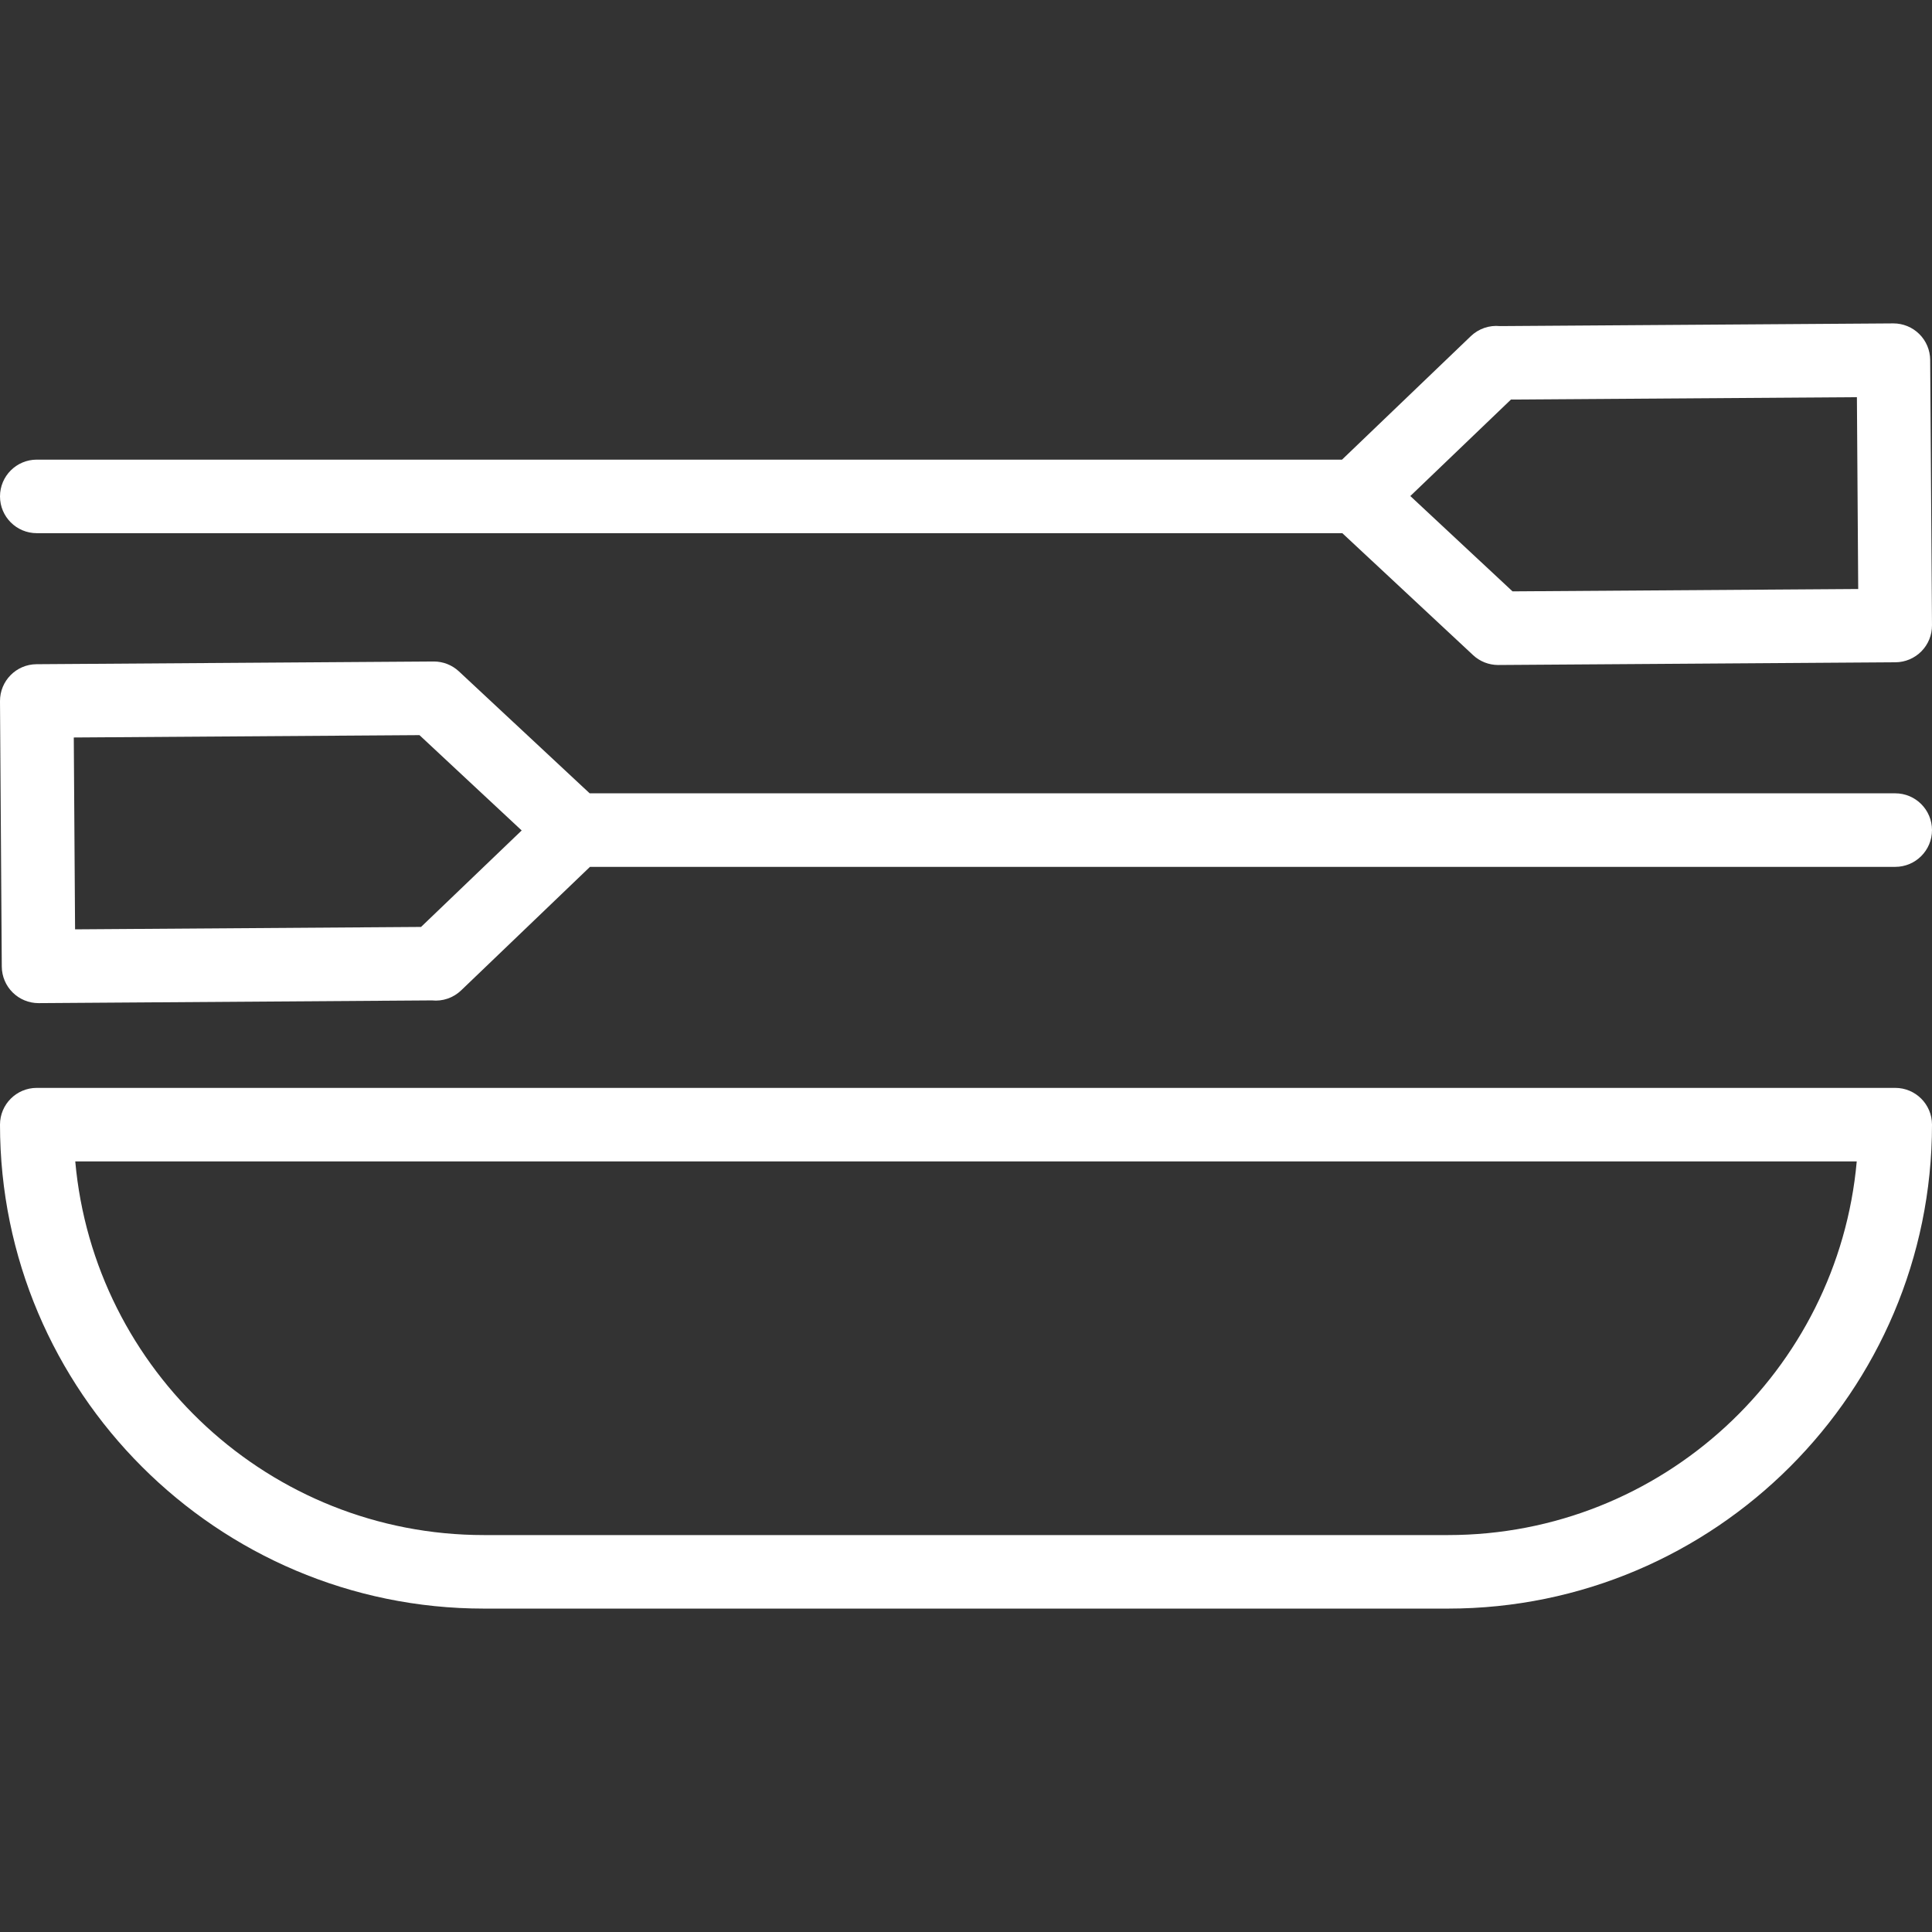 <?xml version="1.0" encoding="iso-8859-1"?>
<!DOCTYPE svg PUBLIC "-//W3C//DTD SVG 1.1//EN" "http://www.w3.org/Graphics/SVG/1.1/DTD/svg11.dtd">
<svg class="c-hobby__icon c-hobby__icon--canoe js-svg--canoe" xmlns="http://www.w3.org/2000/svg" xmlns:xlink="http://www.w3.org/1999/xlink" version="1.1" id="Capa_1" x="0px" y="0px" viewBox="0 0 262.213 262.213" style="enable-background:new 0 0 262.213 262.213;" xml:space="preserve">
<rect x="0" y="0" width="262.213" height="262.213" fill="#333333" stroke="none"/>
<g>
  <path d="M257.223,147.649H4.99c-2.755,0-4.99,2.234-4.99,4.99c0,36.217,29.466,65.682,65.684,65.682h130.843   c36.219,0,65.686-29.465,65.686-65.682C262.213,149.883,259.978,147.649,257.223,147.649z M196.527,208.341H65.684   c-29.033,0-52.935-22.328-55.469-50.712h241.783C249.464,186.013,225.56,208.341,196.527,208.341z" fill="#FFFFFF"/>
  <path d="M4.99,72.363h177.192l17.745,16.55c0.924,0.862,2.14,1.341,3.403,1.341c0.011,0,0.022,0,0.034,0l53.893-0.368   c1.323-0.009,2.588-0.544,3.517-1.486c0.93-0.942,1.447-2.215,1.438-3.538l-0.246-36.014c-0.009-1.324-0.543-2.589-1.486-3.519   c-0.934-0.922-2.193-1.437-3.504-1.437c-0.011,0-0.023,0-0.034,0l-53.366,0.366c-1.436-0.145-2.886,0.341-3.952,1.363   l-17.483,16.762H4.99c-2.755,0-4.99,2.234-4.99,4.99C0,70.129,2.235,72.363,4.99,72.363z M205.068,54.228l46.953-0.322   l0.177,26.034l-46.917,0.321l-13.872-12.938L205.068,54.228z" fill="#FFFFFF"/>
  <path d="M257.223,107.67H80.03l-17.746-16.55c-0.924-0.862-2.14-1.341-3.403-1.341c-0.011,0-0.022,0-0.034,0L4.956,90.147   C2.2,90.165-0.018,92.415,0,95.17l0.242,36.019c0.009,1.324,0.543,2.59,1.486,3.519c0.934,0.921,2.193,1.438,3.504,1.438   c0.011,0,0.023,0,0.035,0l53.35-0.37c1.449,0.153,2.899-0.335,3.971-1.361l17.484-16.763h177.152c2.755,0,4.99-2.234,4.99-4.99   S259.978,107.67,257.223,107.67z M57.145,125.805l-46.956,0.326l-0.175-26.038l46.916-0.32l13.873,12.938L57.145,125.805z" fill="#FFFFFF"/>
</g>
</svg>
